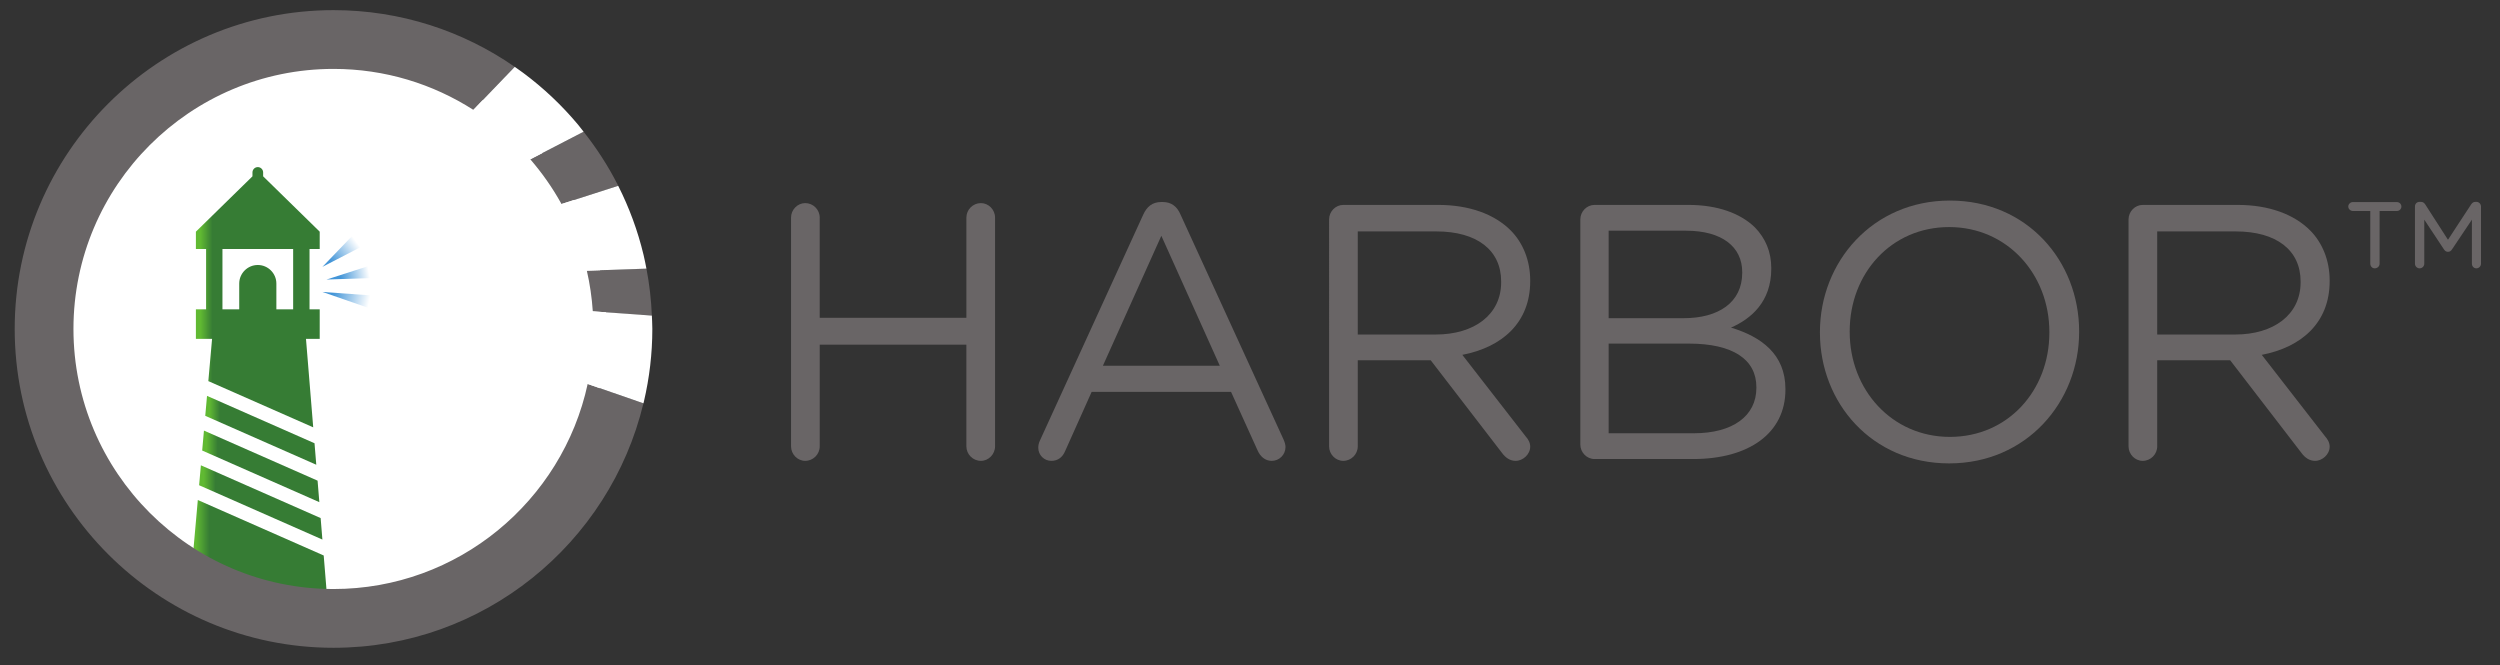 <?xml version="1.0" encoding="utf-8"?>
<!-- Generator: Adobe Illustrator 21.1.0, SVG Export Plug-In . SVG Version: 6.00 Build 0)  -->
<svg version="1.1"
	 id="svg2" xmlns:cc="http://creativecommons.org/ns#" xmlns:dc="http://purl.org/dc/elements/1.1/" xmlns:rdf="http://www.w3.org/1999/02/22-rdf-syntax-ns#" xmlns:svg="http://www.w3.org/2000/svg"
	 xmlns="http://www.w3.org/2000/svg" xmlns:xlink="http://www.w3.org/1999/xlink" x="0px" y="0px" viewBox="0 0 680 181"
	 style="enable-background:new 0 0 680 181;" xml:space="preserve">
<rect x="0" y="0" width="680" height="181" fill="#333333" stroke="none"/>
<style type="text/css">
	.st0{fill:#FFFFFF;}
	.st1{fill:#696566;}
	.st2{clip-path:url(#SVGID_2_);}
	.st3{fill:url(#path46_1_);}
	.st4{clip-path:url(#SVGID_4_);}
	.st5{fill:url(#path64_1_);}
	.st6{clip-path:url(#SVGID_6_);}
	.st7{fill:url(#path82_1_);}
	.st8{clip-path:url(#SVGID_8_);}
	.st9{fill:url(#path100_1_);}
	.st10{clip-path:url(#SVGID_10_);}
	.st11{fill:url(#path118_1_);}
	.st12{clip-path:url(#SVGID_12_);}
	.st13{fill:url(#path142_1_);}
	.st14{clip-path:url(#SVGID_14_);}
	.st15{fill:url(#path160_1_);}
	.st16{clip-path:url(#SVGID_16_);}
	.st17{fill:url(#path178_1_);}
</style>
<g id="g10" transform="matrix(1.333,0,0,-1.333,0,240)">
	<g id="g12" transform="scale(0.1)">
		<path id="path14" class="st0" d="M123.535,1129.207c0,307.629,249.382,557.008,557.014,557.008
			c307.617,0,557.007-249.378,557.007-557.008c0-307.63-249.391-557.007-557.007-557.007
			c-307.632,0-557.014,249.377-557.014,557.007"/>
		<path id="path16" class="st1" d="M1614.131,1356.392c0,16.289,13.331,29.633,28.89,29.633
			c16.289,0,29.62-13.344,29.62-29.633v-204.455h299.274v204.455
			c0,16.289,13.331,29.633,29.62,29.633c15.559,0,28.89-13.344,28.89-29.633V889.708
			c0-16.304-13.331-29.635-28.89-29.635c-16.289,0-29.62,13.331-29.62,29.635
			v207.412h-299.274V889.708c0-16.304-13.331-29.635-29.62-29.635
			c-15.559,0-28.89,13.331-28.89,29.635v466.683"/>
		<path id="path18" class="st1" d="M2489.003,1054.16l-119.261,265.184l-119.262-265.184H2489.003z
			 M2122.332,902.294l210.375,460.014c7.402,16.302,18.517,25.932,37.035,25.932h2.97
			c17.775,0,29.62-9.63,36.292-25.932l210.363-459.26
			c2.228-5.183,3.713-10.372,3.713-14.815c0-15.559-12.588-28.16-28.147-28.16
			c-14.074,0-23.704,9.633-28.89,21.488l-54.067,119.263H2227.519l-54.079-120.748
			c-5.186-12.59-14.804-20.003-28.16-20.003c-14.804,0-26.662,11.856-26.662,26.676
			c0,4.444,0.755,9.626,3.713,15.546"/>
		<path id="path20" class="st1" d="M2929.795,1117.864c77.783,0,133.335,39.996,133.335,106.668
			v1.479c0,63.701-48.881,102.233-132.593,102.233h-160.01v-210.381H2929.795z
			 M2712.017,1352.678c0,16.302,13.331,29.633,28.89,29.633h194.062
			c63.722,0,114.83-19.26,147.421-51.851c25.189-25.189,40.006-61.481,40.006-102.224
			v-1.479c0-85.191-57.78-134.823-138.521-150.378l128.891-165.926
			c5.917-6.673,9.63-13.331,9.63-21.488c0-15.559-14.816-28.89-29.645-28.89
			c-11.846,0-20.721,6.673-27.392,15.56l-145.936,189.634h-148.895V889.708
			c0-16.304-13.331-29.635-29.62-29.635c-15.559,0-28.89,13.331-28.89,29.635
			V1352.678"/>
		<path id="path22" class="st1" d="M3456.513,916.379c78.526,0,127.406,34.808,127.406,92.587v1.485
			c0,56.3-47.408,88.893-137.779,88.893h-163.698V916.379H3456.513z M3435.768,1151.197
			c70.381,0,119.262,31.848,119.262,92.597v1.48
			c0,51.109-40.736,84.442-114.806,84.442h-157.782v-178.52H3435.768z M3224.662,1352.678
			c0,16.302,13.331,29.633,28.89,29.633h191.858
			c59.253,0,105.918-17.032,135.551-45.922c21.476-22.218,33.334-49.636,33.334-82.969
			v-1.478c0-67.412-41.479-102.229-82.214-120.003
			c61.469-18.519,111.104-54.076,111.104-125.187v-1.484
			c0-88.888-74.824-141.481-188.157-141.481h-201.476
			c-15.559,0-28.89,13.331-28.89,29.62v459.271"/>
		<path id="path24" class="st1" d="M4181.749,1121.567v1.479
			c0,117.78-85.927,214.073-204.458,214.073c-118.519,0-202.961-94.814-202.961-212.588
			v-1.485c0-117.779,85.927-214.08,204.446-214.08
			C4097.307,908.966,4181.749,1003.783,4181.749,1121.567z M3713.591,1121.567v1.479
			c0,142.962,107.404,268.152,265.185,268.152c157.794,0,263.712-123.705,263.712-266.667
			v-1.485c0-142.969-107.416-268.161-265.197-268.161S3713.591,978.602,3713.591,1121.567"
			/>
		<path id="path26" class="st1" d="M4561.071,1117.864c77.783,0,133.335,39.996,133.335,106.668
			v1.479c0,63.701-48.881,102.233-132.593,102.233h-160.01v-210.381H4561.071z
			 M4343.294,1352.678c0,16.302,13.331,29.633,28.89,29.633h194.062
			c63.722,0,114.83-19.26,147.421-51.851
			c25.189-25.189,40.005-61.481,40.005-102.224v-1.479
			c0-85.191-57.781-134.823-138.522-150.378l128.892-165.926
			c5.916-6.673,9.629-13.331,9.629-21.488c0-15.559-14.816-28.89-29.645-28.89
			c-11.846,0-20.721,6.673-27.393,15.56l-145.924,189.634h-148.907V889.708
			c0-16.304-13.331-29.635-29.62-29.635c-15.559,0-28.89,13.331-28.89,29.635
			v462.97"/>
		<path id="path28" class="st1" d="M4927.743,1379.018c0,5.607,3.874,9.506,9.494,9.506h2.587
			c3.899,0,6.486-1.733,8.64-4.766l46.652-72.559l47.519,72.559
			c2.167,3.033,4.753,4.766,8.207,4.766h2.587c4.766,0,9.073-4.32,9.073-9.506
			v-116.625c0-5.186-4.308-9.509-9.494-9.509c-5.186,0-9.085,4.322-9.085,9.509v89.839
			l-40.167-60.033c-2.166-3.466-4.753-5.62-8.64-5.62s-6.486,2.154-8.627,5.62
			l-39.746,60.033v-89.839c0-5.186-4.32-9.509-9.506-9.509
			c-5.187,0-9.494,4.322-9.494,9.509L4927.743,1379.018z M4836.592,1369.945h-35.847
			c-4.753,0-9.085,4.32-9.085,9.073c0,4.741,4.332,9.061,9.085,9.061h90.272
			c5.187,0,9.073-4.32,9.073-9.061c0-4.753-3.887-9.073-9.073-9.073h-35.426
			v-107.552c0-5.186-4.307-9.509-9.927-9.509c-5.187,0-9.073,4.322-9.073,9.509
			V1369.945"/>
		<g id="g30">
			<g>
				<defs>
					<polygon id="SVGID_1_" points="660.509,666.977 403.629,780.174 389.328,618.53 
						671.81,528.78 					"/>
				</defs>
				<clipPath id="SVGID_2_">
					<use xlink:href="#SVGID_1_"  style="overflow:visible;"/>
				</clipPath>
				<g id="g32" class="st2">
					
						<linearGradient id="path46_1_" gradientUnits="userSpaceOnUse" x1="233.537" y1="-1781.86" x2="234.775" y2="-1781.86" gradientTransform="matrix(30.429 0 0 -30.429 -6716.884 -53565.145)">
						<stop  offset="0" style="stop-color:#60B932"/>
						<stop  offset="0.282" style="stop-color:#60B932"/>
						<stop  offset="1" style="stop-color:#367C34"/>
					</linearGradient>
					<path id="path46" class="st3" d="M660.509,666.977L403.629,780.174L389.328,618.53l282.482-89.75
						L660.509,666.977"/>
				</g>
			</g>
		</g>
		<g id="g48">
			<g>
				<defs>
					<path id="SVGID_3_" d="M453.92,1292.336h144.256v-123.07h-34.232v52.568
						c0,20.844-17.048,37.899-37.893,37.899c-20.844,0-37.898-17.054-37.898-37.899
						v-52.568h-34.234V1292.336z M425.098,1022.785l214.022-94.314l-14.756,180.487h28.01
						v60.308h-20.783v123.07h20.783v35.376l-115.429,112.949v7.947
						c0,5.991-4.903,10.893-10.894,10.893s-10.894-4.902-10.894-10.893v-7.947
						L399.723,1327.712v-35.376h20.786v-123.07h-20.786v-60.308h33L425.098,1022.785z"
						/>
				</defs>
				<clipPath id="SVGID_4_">
					<use xlink:href="#SVGID_3_"  style="overflow:visible;"/>
				</clipPath>
				<g id="g50" class="st4">
					
						<linearGradient id="path64_1_" gradientUnits="userSpaceOnUse" x1="231.075" y1="-1777.326" x2="232.313" y2="-1777.326" gradientTransform="matrix(27.215 0 0 -27.215 -5888.949 -47175.59)">
						<stop  offset="0" style="stop-color:#60B932"/>
						<stop  offset="0.282" style="stop-color:#60B932"/>
						<stop  offset="1" style="stop-color:#367C34"/>
					</linearGradient>
					<path id="path64" class="st5" d="M453.92,1292.336h144.256v-123.07h-34.232v52.568
						c0,20.844-17.048,37.899-37.893,37.899c-20.844,0-37.898-17.054-37.898-37.899
						v-52.568h-34.234V1292.336z M425.098,1022.785l214.022-94.314l-14.756,180.487h28.01
						v60.308h-20.783v123.07h20.783v35.376l-115.429,112.949v7.947
						c0,5.991-4.903,10.893-10.894,10.893s-10.894-4.902-10.894-10.893v-7.947
						L399.723,1327.712v-35.376h20.786v-123.07h-20.786v-60.308h33l-7.625-86.173"/>
				</g>
			</g>
		</g>
		<g id="g66">
			<g>
				<defs>
					<polygon id="SVGID_5_" points="412.565,881.14 651.609,775.792 648.022,819.662 
						416.162,921.828 					"/>
				</defs>
				<clipPath id="SVGID_6_">
					<use xlink:href="#SVGID_5_"  style="overflow:visible;"/>
				</clipPath>
				<g id="g68" class="st6">
					
						<linearGradient id="path82_1_" gradientUnits="userSpaceOnUse" x1="229.81" y1="-1770.473" x2="231.048" y2="-1770.473" gradientTransform="matrix(25.749 0 0 -25.749 -5504.916 -44739.926)">
						<stop  offset="0" style="stop-color:#60B932"/>
						<stop  offset="0.282" style="stop-color:#60B932"/>
						<stop  offset="1" style="stop-color:#367C34"/>
					</linearGradient>
					<path id="path82" class="st7" d="M412.565,881.14L651.609,775.792l-3.587,43.87
						L416.162,921.828l-3.597-40.688"/>
				</g>
			</g>
		</g>
		<g id="g84">
			<g>
				<defs>
					<polygon id="SVGID_7_" points="406.299,810.315 657.848,699.456 654.271,743.309 
						409.901,850.998 					"/>
				</defs>
				<clipPath id="SVGID_8_">
					<use xlink:href="#SVGID_7_"  style="overflow:visible;"/>
				</clipPath>
				<g id="g86" class="st8">
					
						<linearGradient id="path100_1_" gradientUnits="userSpaceOnUse" x1="231.018" y1="-1774.031" x2="232.256" y2="-1774.031" gradientTransform="matrix(27.097 0 0 -27.097 -5853.617 -47295.793)">
						<stop  offset="0" style="stop-color:#60B932"/>
						<stop  offset="0.282" style="stop-color:#60B932"/>
						<stop  offset="1" style="stop-color:#367C34"/>
					</linearGradient>
					<path id="path100" class="st9" d="M406.299,810.315l251.548-110.859l-3.577,43.854
						L409.901,850.998L406.299,810.315"/>
				</g>
			</g>
		</g>
		<g id="g102">
			<g>
				<defs>
					<polygon id="SVGID_9_" points="422.434,992.653 418.832,951.956 645.367,852.139 
						641.78,895.994 					"/>
				</defs>
				<clipPath id="SVGID_10_">
					<use xlink:href="#SVGID_9_"  style="overflow:visible;"/>
				</clipPath>
				<g id="g104" class="st10">
					
						<linearGradient id="path118_1_" gradientUnits="userSpaceOnUse" x1="228.468" y1="-1766.522" x2="229.706" y2="-1766.522" gradientTransform="matrix(24.402 0 0 -24.402 -5156.215 -42184.047)">
						<stop  offset="0" style="stop-color:#60B932"/>
						<stop  offset="0.282" style="stop-color:#60B932"/>
						<stop  offset="1" style="stop-color:#367C34"/>
					</linearGradient>
					<path id="path118" class="st11" d="M422.434,992.653l-3.602-40.698l226.535-99.817
						l-3.587,43.855L422.434,992.653"/>
				</g>
			</g>
		</g>
		<path id="path120" class="st1" d="M1145.687,1384.13l115.759,37.196
			c-0.421,0.817-0.767,1.683-1.188,2.488
			c-19.557,38.347-42.951,74.379-69.416,107.886l-108.765-56.282
			c23.729-27.516,44.821-57.334,62.583-89.307c0.359-0.644,0.668-1.324,1.027-1.98
			"/>
		<path id="path122" class="st1" d="M1209.607,1165.166l120.536-8.65
			c-1.362,32.589-5.062,64.563-11.091,95.76l-121.613-4.144
			C1203.641,1221.195,1207.701,1193.485,1209.607,1165.166"/>
		<path id="path124" class="st1" d="M680.549,598.551c-292.608,0-530.671,238.053-530.671,530.656
			c0,292.602,238.062,530.655,530.671,530.655c105.002,0,202.912-30.747,285.386-83.588
			l84.405,87.784c-105.076,72.881-232.52,115.709-369.791,115.709
			c-358.715,0-650.549-291.847-650.549-650.56c0-358.714,291.834-650.557,650.549-650.557
			c306.453,0,563.828,213.109,632.389,498.841l-113.791,39.478
			C1147.494,778.109,934.643,598.551,680.549,598.551"/>
		<g id="g126">
			<g>
				<defs>
					<path id="SVGID_11_" d="M1179.566,1545.997c-32.851,39.275-70.208,74.651-111.315,105.262
						c-5.892,4.382-11.883,8.615-17.911,12.799l-84.405-87.784l-308.087-320.403
						l424.229,219.548l108.765,56.282
						C1187.079,1536.466,1183.452,1541.343,1179.566,1545.997z"/>
				</defs>
				<clipPath id="SVGID_12_">
					<use xlink:href="#SVGID_11_"  style="overflow:visible;"/>
				</clipPath>
				<g id="g128" class="st12">
					
						<linearGradient id="path142_1_" gradientUnits="userSpaceOnUse" x1="229.381" y1="-1833.184" x2="230.619" y2="-1833.184" gradientTransform="matrix(53.111 39.333 39.333 -53.111 60583.809 -105126.961)">
						<stop  offset="0" style="stop-color:#4596D8"/>
						<stop  offset="0.2" style="stop-color:#4596D8"/>
						<stop  offset="1" style="stop-color:#FFFFFF"/>
					</linearGradient>
					<path id="path142" class="st13" d="M1179.566,1545.997
						c-32.851,39.275-70.208,74.651-111.315,105.262
						c-5.892,4.382-11.883,8.615-17.911,12.799l-84.405-87.784l-308.087-320.403
						l424.229,219.548l108.765,56.282
						C1187.079,1536.466,1183.452,1541.343,1179.566,1545.997"/>
				</g>
			</g>
		</g>
		<g id="g144">
			<g>
				<defs>
					<path id="SVGID_13_" d="M1330.96,1134.346c-0.062,7.442-0.508,14.787-0.817,22.17
						l-120.536,8.65l-551.759,39.599l541.3-187.797l113.791-39.478
						c0.334,1.349,0.718,2.674,1.04,4.036
						c11.066,47.482,17.106,96.872,17.106,147.68c0,1.722-0.111,3.419-0.124,5.139
						H1330.96z"/>
				</defs>
				<clipPath id="SVGID_14_">
					<use xlink:href="#SVGID_13_"  style="overflow:visible;"/>
				</clipPath>
				<g id="g146" class="st14">
					
						<linearGradient id="path160_1_" gradientUnits="userSpaceOnUse" x1="252.677" y1="-1825.207" x2="253.915" y2="-1825.207" gradientTransform="matrix(76.222 -15.556 -15.556 -76.222 -46994.438 -133988.344)">
						<stop  offset="0" style="stop-color:#4194D7"/>
						<stop  offset="0.2" style="stop-color:#4194D7"/>
						<stop  offset="1" style="stop-color:#FFFFFF"/>
					</linearGradient>
					<path id="path160" class="st15" d="M1330.96,1134.346
						c-0.062,7.442-0.508,14.787-0.817,22.17l-120.536,8.65l-551.759,39.599
						l541.3-187.797l113.791-39.478c0.334,1.349,0.718,2.674,1.04,4.036
						c11.066,47.482,17.106,96.872,17.106,147.68c0,1.722-0.111,3.419-0.124,5.139"/>
				</g>
			</g>
		</g>
		<g id="g162">
			<g>
				<defs>
					<path id="SVGID_15_" d="M1313.198,1280.267c-11.809,49.462-29.348,96.672-51.752,141.059
						l-115.759-37.196l-479.484-154.087l531.237,18.088l121.613,4.144
						C1317.246,1261.651,1315.401,1271.021,1313.198,1280.267z"/>
				</defs>
				<clipPath id="SVGID_16_">
					<use xlink:href="#SVGID_15_"  style="overflow:visible;"/>
				</clipPath>
				<g id="g164" class="st16">
					
						<linearGradient id="path178_1_" gradientUnits="userSpaceOnUse" x1="241.657" y1="-1825.857" x2="242.895" y2="-1825.857" gradientTransform="matrix(70.222 12.667 12.667 -70.222 6826.114 -130052.195)">
						<stop  offset="0" style="stop-color:#4194D7"/>
						<stop  offset="0.333" style="stop-color:#4496D8"/>
						<stop  offset="1" style="stop-color:#FFFFFF"/>
					</linearGradient>
					<path id="path178" class="st17" d="M1313.198,1280.267
						c-11.809,49.462-29.348,96.672-51.752,141.059l-115.759-37.196l-479.484-154.087
						l531.237,18.088l121.613,4.144C1317.246,1261.651,1315.401,1271.021,1313.198,1280.267"
						/>
				</g>
			</g>
		</g>
	</g>
</g>
</svg>
